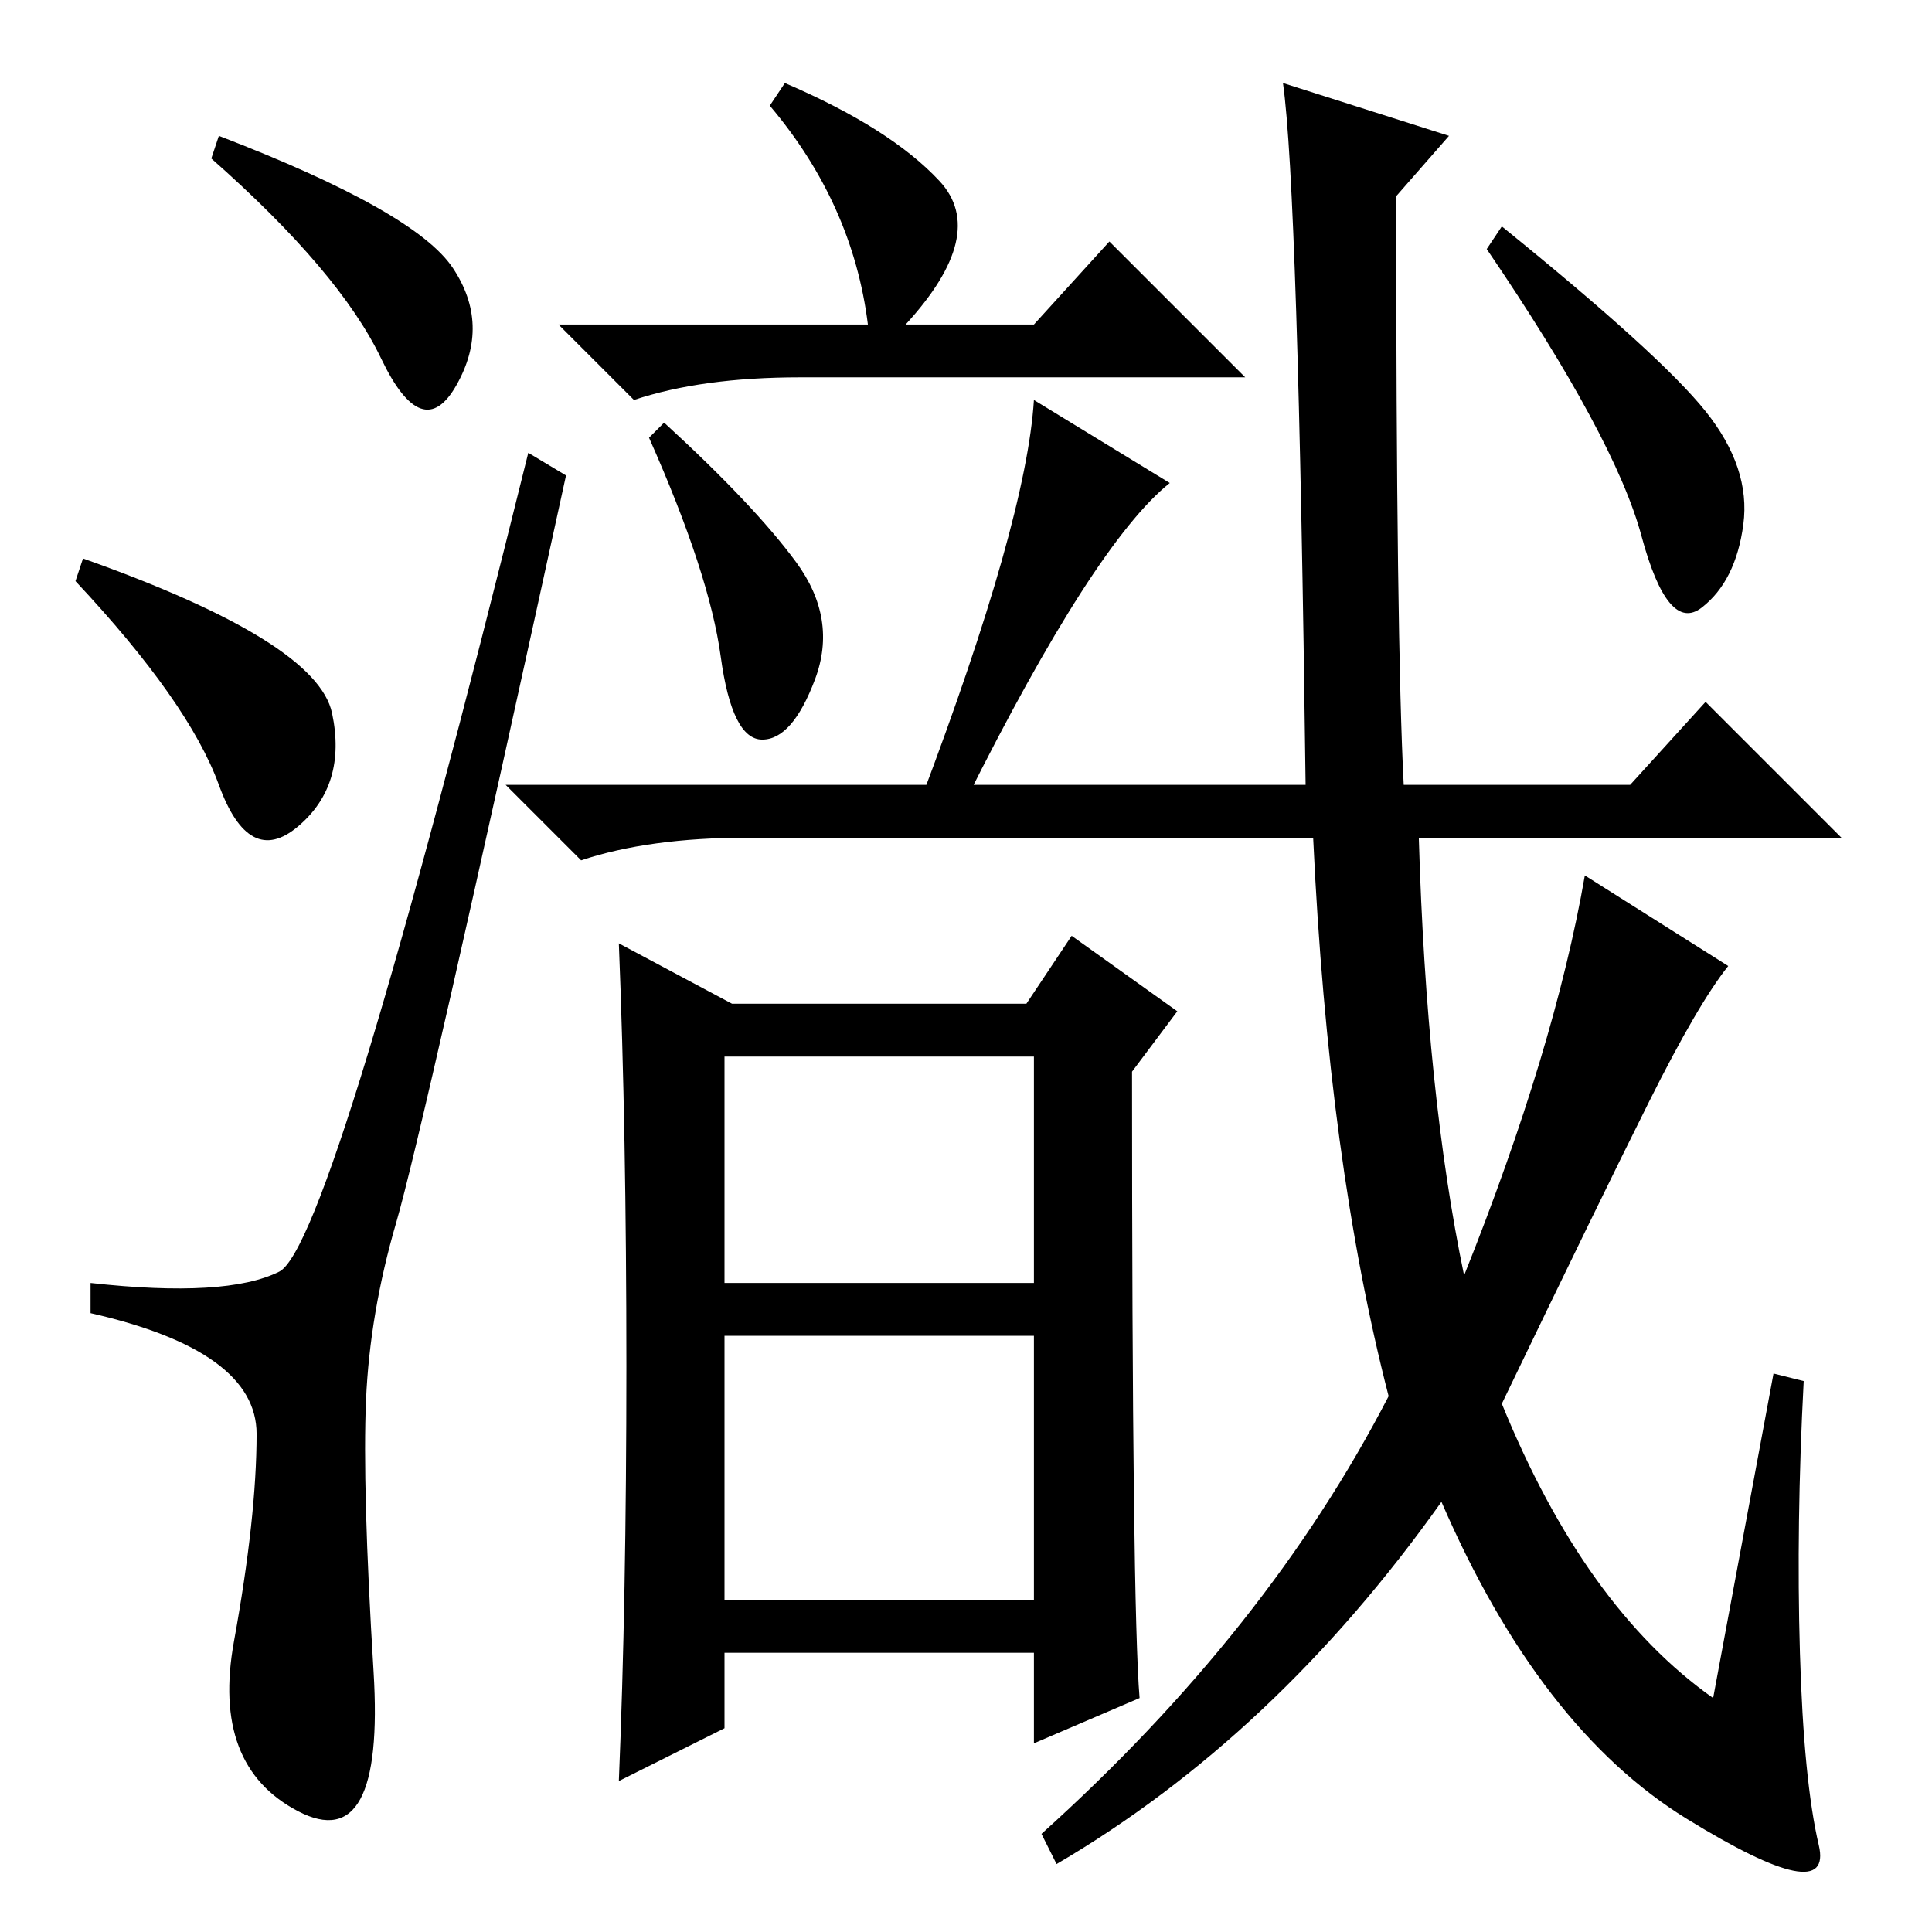 <?xml version="1.0" standalone="no"?>
<!DOCTYPE svg PUBLIC "-//W3C//DTD SVG 1.1//EN" "http://www.w3.org/Graphics/SVG/1.1/DTD/svg11.dtd" >
<svg xmlns="http://www.w3.org/2000/svg" xmlns:xlink="http://www.w3.org/1999/xlink" version="1.1" viewBox="0 -36 256 256">
  <g transform="matrix(1 0 0 -1 0 220)">
   <path fill="currentColor"
d="M29 238q26 -10 31 -17.5t0.5 -15.5t-10 3.5t-22.5 26.5zM11 182q31 -11 33 -20.5t-4.5 -15t-10.5 5.5t-19 27zM37 87.5q7 3.5 33 108.5l5 -3q-19 -87 -22.5 -99t-4 -23.5t1 -36t-10 -18.5t-8.5 22.5t3 27.5t-22 16v4q18 -2 25 1.5zM96 44h41v35h-41v-35zM83 75
q0 31 -1 56l15 -8h39l6 9l14 -10l-6 -8q0 -71 1 -83l-14 -6v12h-41v-10l-14 -7q1 24 1 55zM96 86h41v30h-41v-30zM115 213q-2 16 -13 29l2 3q14 -6 20.5 -13t-4.5 -19h17l10 11l18 -18h-59q-13 0 -22 -3l-10 10h41zM105.5 181.5q5.5 -7.5 2.5 -15.5t-7 -8t-5.5 11t-9.5 29
l2 2q12 -11 17.5 -18.5zM137 203l18 -11q-10 -8 -27 -42h-6q14 37 15 53zM170 245l22 -7l-7 -8q0 -59 1 -78h30l10 11l18 -18h-56q1 -34 6 -58q12 30 16 53l19 -12q-4 -5 -10.5 -18t-19.5 -40q11 -27 28 -39l8 43l4 -1q-1 -19 -0.5 -36t2.5 -25.5t-17.5 3.5t-32.5 42
q-22 -31 -51 -48l-2 4q30 27 46 58q-8 31 -10 74h-75q-13 0 -22 -3l-10 10h106q-1 79 -3 93zM226 201.5q6 -7.5 5 -15t-5.5 -11t-8 9.5t-20.5 38l2 3q21 -17 27 -24.5z" />
  </g>

</svg>
